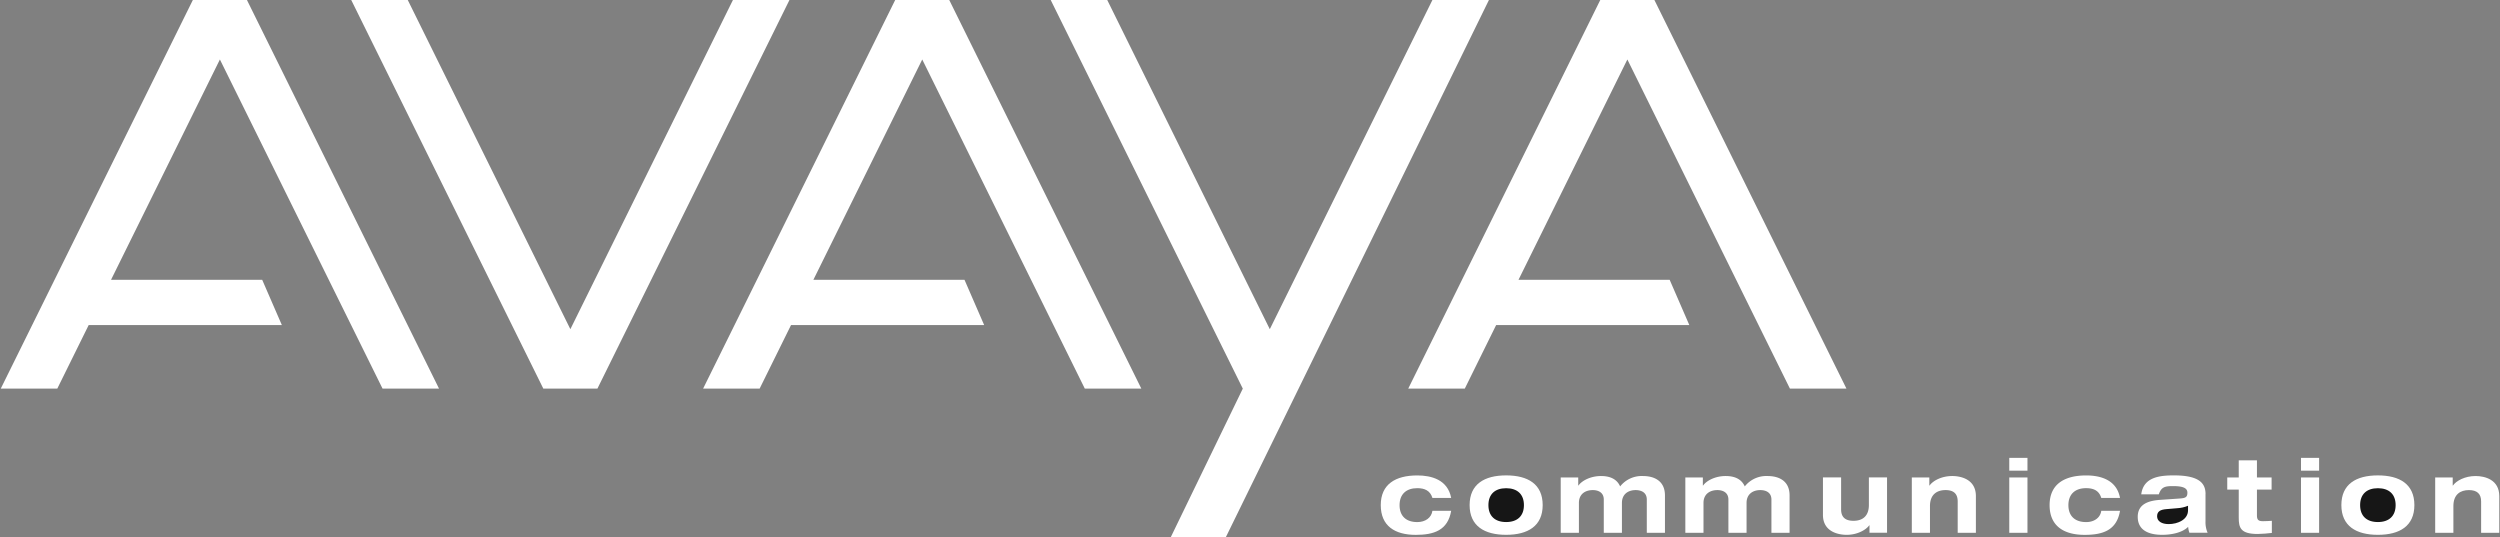 <svg width="2500" height="537" viewBox="0 0 2500 537" fill="none" xmlns="http://www.w3.org/2000/svg"><rect x="0" y="0" width="2500" height="537" fill="#808080" stroke="none"/><g clip-path="url(#a)"><path d="M732.93 0L570.364 329.19 407.756 0h-56.524L543.32 388.619h54.089L789.454 0H732.93zm699.48 0L1269.8 329.19 1107.24 0h-56.53l192.09 388.619L1170.85 537h55.07L1488.93 0h-56.52zM192.853 0L.766 388.619H57.29l31.402-63.574h193.156l-19.653-45.244H111.037L219.898 59.472l162.651 329.147h56.481L246.942 0h-54.089zM1654.4 0h-54.13l-192.04 388.619h56.56l31.36-63.574h193.16l-19.65-45.244H1518.5l108.86-220.329 162.57 329.147h56.52L1654.4 0z" fill="#fff"/><path d="M895.197 0L703.109 388.619h56.524l31.403-63.574h193.113l-19.653-45.244H813.38L922.242 59.472l162.568 329.147h56.52L949.243 0h-54.046zm522.093 488.166c7.35 0 12.9 2.436 15.12 9.741h18.76c-3.46-18.243-19.83-22.473-33.88-22.473-21.88 0-36.53 8.844-36.53 29.694 0 20.849 14.14 29.736 34.99 29.736 18.07 0 32.08-4.444 35.42-24.054h-18.76c-.94 6.921-7.09 11.279-15.12 11.279-11.24 0-17.73-6.109-17.73-16.919 0-10.809 6.53-17.004 17.73-17.004zm88.86-12.774c-21.87 0-36.53 8.844-36.53 29.693 0 20.849 14.7 29.736 36.53 29.736 21.83 0 36.53-8.887 36.53-29.736s-14.65-29.693-36.53-29.693z" fill="#fff"/><path d="M1506.15 522.047c-11.28 0-17.73-6.11-17.73-16.919 0-10.809 6.45-16.919 17.73-16.919 11.24 0 17.78 6.11 17.78 16.919 0 10.809-6.54 16.919-17.78 16.919z" fill="#161616"/><path d="M1642.95 476.033c-4.35-.207-8.69.627-12.66 2.432a27.374 27.374 0 0 0-10.15 7.95c-2.78-6.281-8.59-10.382-19.1-10.382-10.64 0-19.31 4.785-22.56 9.485h-.25v-8.033h-17.52v55.328h18.2v-29.907c0-8.673 6.15-12.817 13.93-12.817 5 0 10.94 2.093 10.94 9.485v33.239h18.15v-29.907c0-8.673 6.2-12.817 13.72-12.817 5.25 0 11.15 2.093 11.15 9.485v33.239h18.16v-37.512c-.09-14.569-10.9-19.268-22.01-19.268zm124.63 0c-4.35-.207-8.69.627-12.66 2.432a27.374 27.374 0 0 0-10.15 7.95c-2.78-6.281-8.59-10.382-19.1-10.382-10.64 0-19.31 4.785-22.56 9.485h-.26v-8.033h-17.51v55.328h18.16v-29.907c0-8.673 6.19-12.817 13.92-12.817 5.04 0 10.98 2.093 10.98 9.485v33.239h18.16v-29.907c0-8.673 6.2-12.817 13.72-12.817 5.25 0 11.15 2.093 11.15 9.485v33.239h18.15v-37.512c-.04-14.569-10.85-19.268-22-19.268zm101.3 29.052c0 10.254-5.55 15.723-15.38 15.723-8.33 0-12.39-3.717-12.39-11.45V477.4h-18.16v37.512c0 16.278 14.36 19.909 23.76 19.909 10.59 0 19.27-4.87 22.6-9.57h.17v7.477h17.56V477.4h-18.16v27.685zm83.31-29.052c-10.68 0-19.35 4.785-22.6 9.485h-.26v-8.033h-17.51v55.328h18.16v-26.745c0-11.749 7.13-15.979 15.59-15.979 8.12 0 12.13 3.717 12.13 11.365v31.359h18.2v-36.785c-.04-16.364-14.35-19.995-23.71-19.995zm57.08 56.737h18.2v-55.327h-18.2v55.327zm0-62.078h18.2v-12.817h-18.2v12.817zm76.91 17.474c7.34 0 12.9 2.436 15.08 9.742h18.75c-3.37-18.244-19.78-22.473-33.83-22.473-21.92 0-36.58 8.844-36.58 29.693 0 20.849 14.19 29.736 35.04 29.736 18.07 0 32.08-4.443 35.37-24.054h-18.75c-.9 6.922-7.05 11.279-15.08 11.279-11.28 0-17.78-6.109-17.78-16.918 0-10.81 6.5-17.005 17.78-17.005zm119.37 5.982c0-10.339-5.56-18.756-31.58-18.756-14.86 0-30.54 1.922-32.72 18.969h17.56c2.56-7.647 6.53-8.245 14.31-8.245 10.51 0 14.27 2.221 14.27 6.579 0 4.443-1.84 5.383-7.44 5.811l-19.35 1.324c-11.02.726-22.86 3.632-22.86 17.004 0 12.903 10.09 17.987 24.48 17.987 8.16 0 19.74-1.751 25.94-7.989.16 2.009.58 3.99 1.24 5.896h18.2a26.036 26.036 0 0 1-2.1-11.151v-27.429h.05z" fill="#fff"/><path d="M2188.03 510.34c0 9.271-10.25 13.757-19.4 13.757-6.83 0-11.53-2.82-11.53-7.776 0-4.956 3.24-6.75 9.65-7.22l10.51-.897c3.7-.194 7.35-1.018 10.77-2.435v4.571z" fill="#161616"/><path d="M2256.94 515.424v-25.805h14.66v-12.176h-14.66v-17.09h-18.2v17.09h-11.49v12.176h11.49v27.984c0 9.998 1.67 16.364 18.89 16.364 4.01 0 10.81-.598 14.22-1.026v-12.133c-2.82.171-5.64.384-8.88.384-4.7 0-6.03-1.452-6.03-5.768zm44.05-44.732h18.12v-12.817h-18.12v12.817zm0 62.078h18.12v-55.327h-18.12v55.327zm76.91-57.378c-21.92 0-36.53 8.844-36.53 29.693 0 20.85 14.65 29.736 36.53 29.736 21.87 0 36.48-8.886 36.48-29.736 0-20.849-14.65-29.693-36.48-29.693z" fill="#fff"/><path d="M2377.9 522.047c-11.28 0-17.78-6.11-17.78-16.919 0-10.809 6.5-16.919 17.78-16.919 11.23 0 17.73 6.11 17.73 16.919 0 10.809-6.54 16.919-17.73 16.919z" fill="#161616"/><path d="M2475.52 476.032c-10.64 0-19.31 4.785-22.56 9.485h-.25v-8.032h-17.52v55.328h18.2v-26.746c0-11.749 7.09-15.979 15.55-15.979 8.12 0 12.18 3.717 12.18 11.365v31.36h18.16v-36.786c-.05-16.363-14.36-19.995-23.76-19.995z" fill="#fff"/></g><defs><clipPath id="a"><path fill="#fff" d="M0 0h2500v537H0z"/></clipPath></defs></svg>